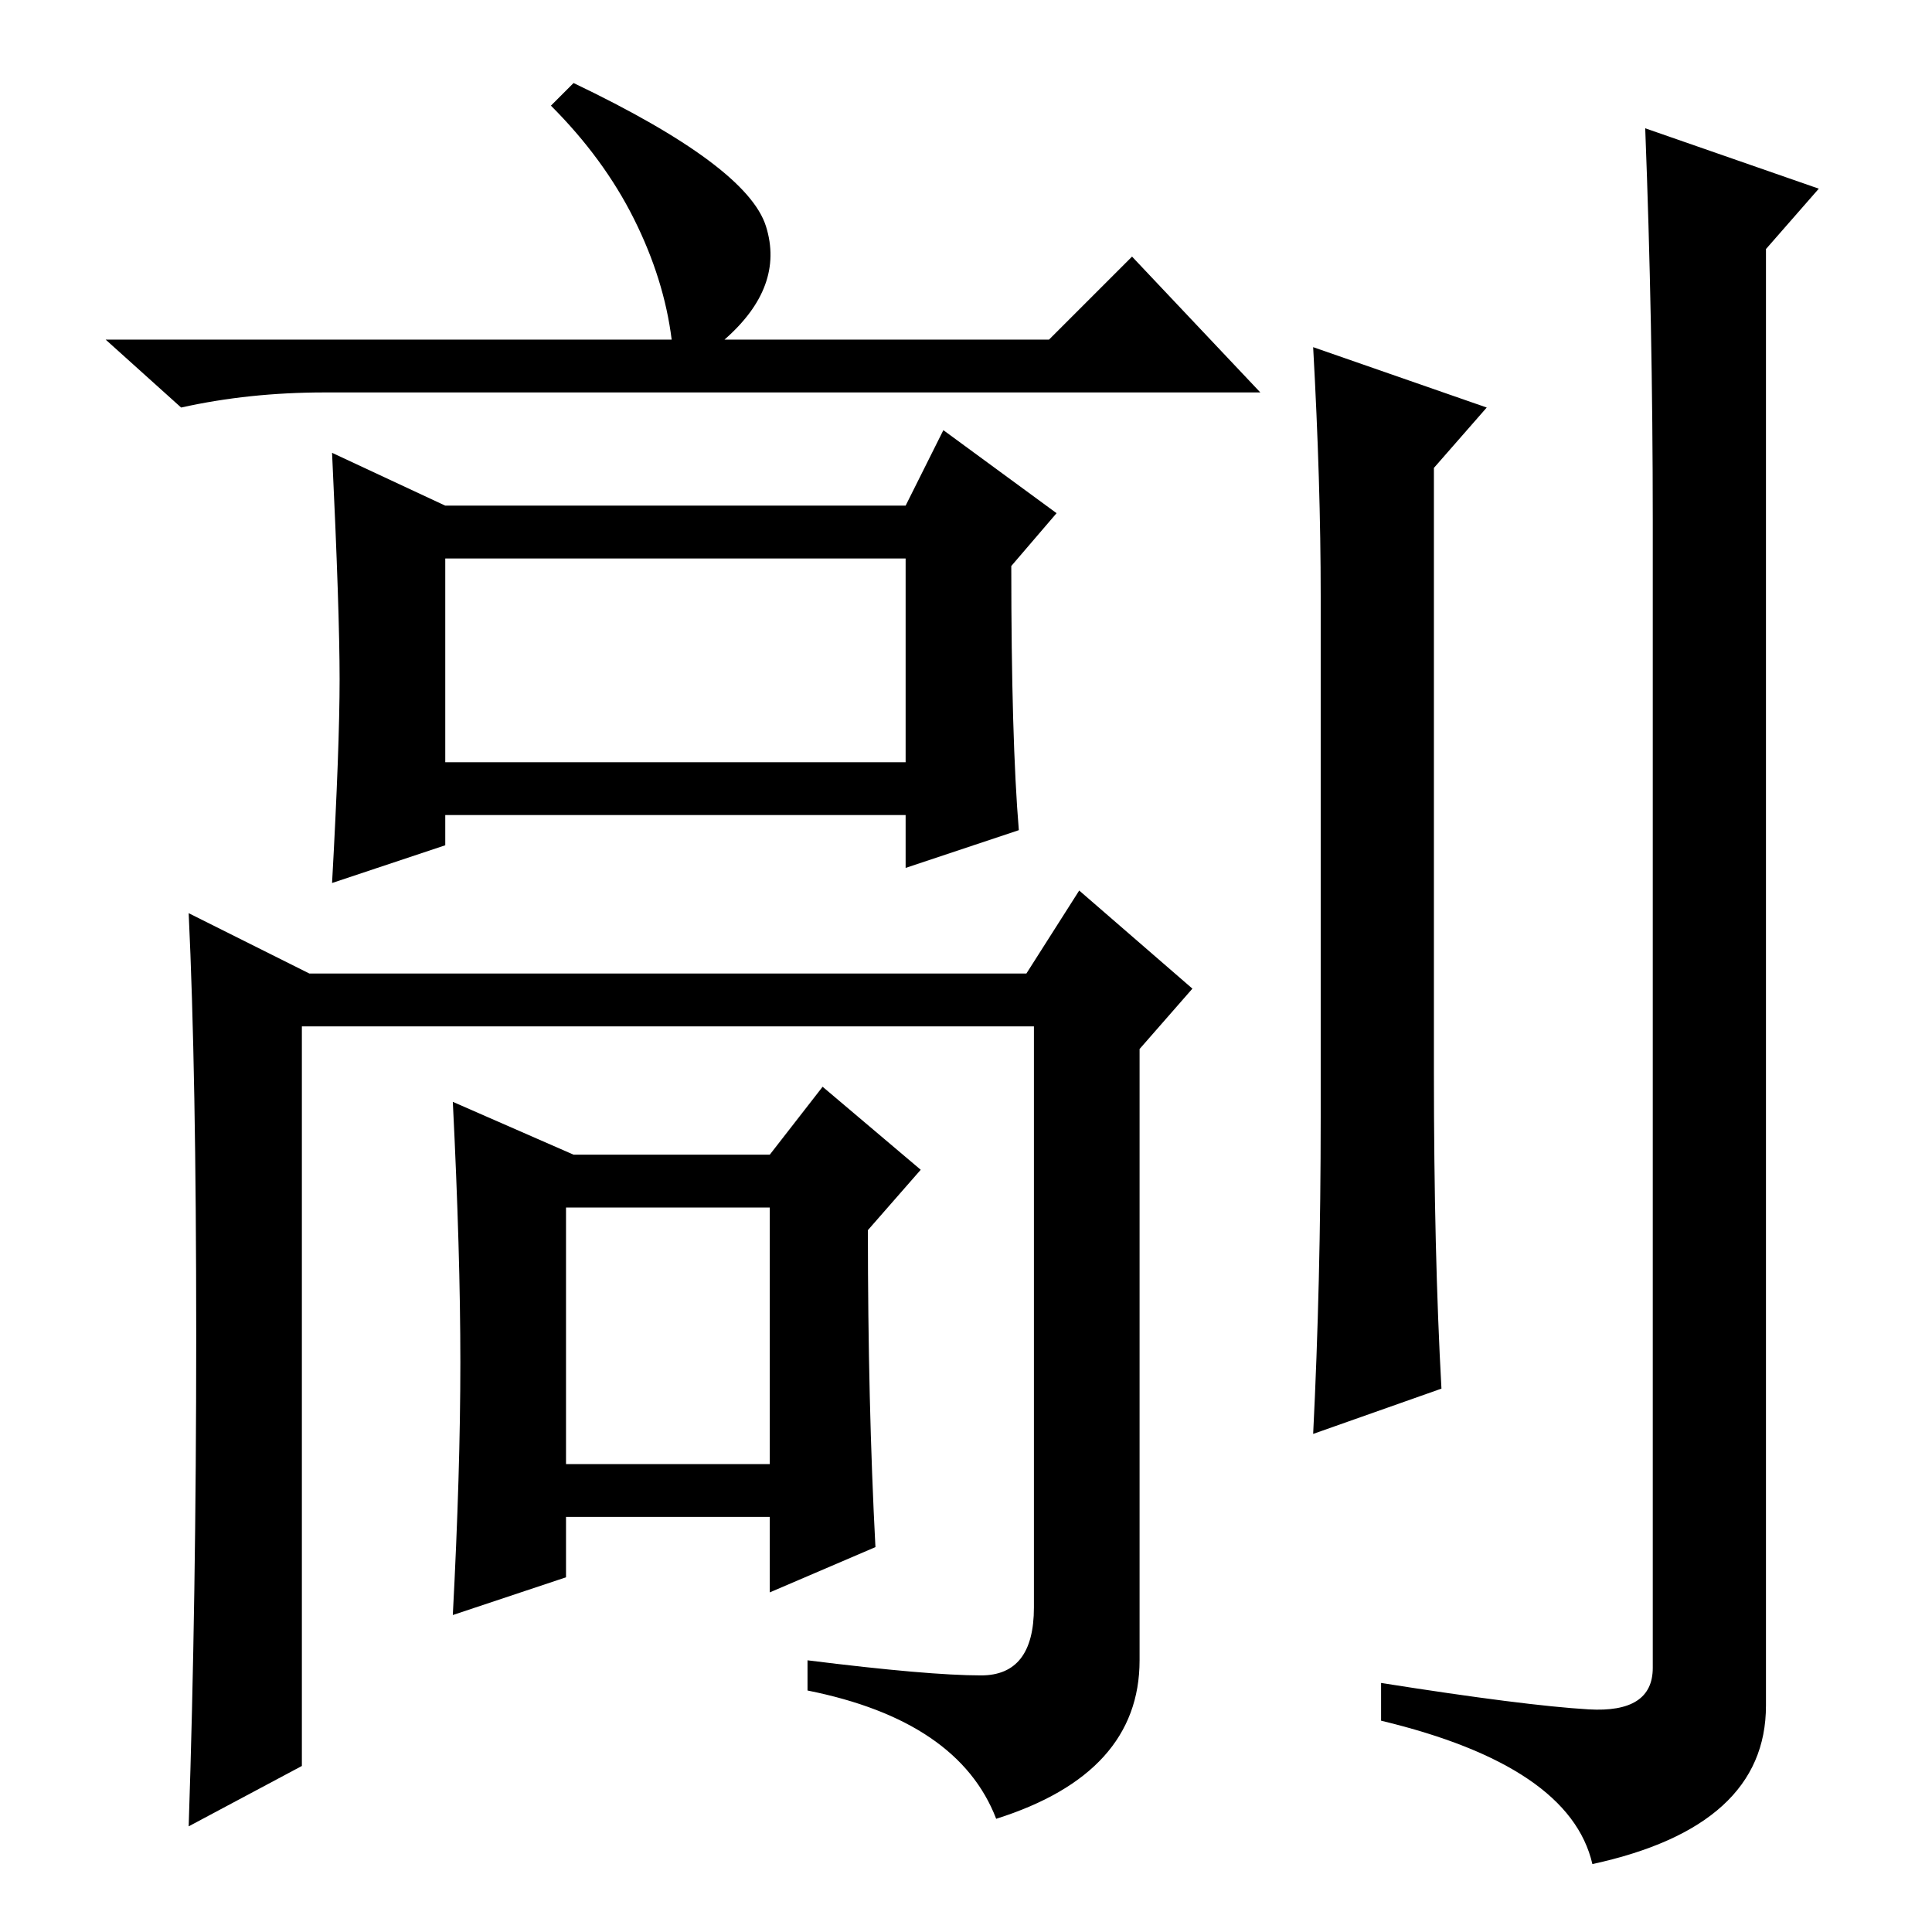 <?xml version="1.0" standalone="no"?>
<!DOCTYPE svg PUBLIC "-//W3C//DTD SVG 1.1//EN" "http://www.w3.org/Graphics/SVG/1.1/DTD/svg11.dtd" >
<svg xmlns="http://www.w3.org/2000/svg" xmlns:xlink="http://www.w3.org/1999/xlink" version="1.1" viewBox="0 -36 256 256">
  <g transform="matrix(1 0 0 -1 0 220)">
   <path fill="currentColor"
d="M89 211q-1 8 -5 16t-11 15l3 3q23 -11 25.5 -19t-5.5 -15h43l11 11l17 -18h-124q-10 0 -19 -2l-10 9h75zM135 146l-15 -5v7h-61v-4l-15 -5q1 18 1 27t-1 30l15 -7h61l5 10l15 -11l-6 -7q0 -23 1 -35zM59 155h61v27h-61v-27zM40 22l-15 -8q1 30 1 65t-1 56l16 -8h95l7 11
l15 -13l-7 -8v-81q0 -15 -19 -21q-5 13 -25 17v4q16 -2 23 -2t7 9v77h-97v-98zM116 51l-14 -6v10h-27v-8l-15 -5q1 19 1 33.5t-1 34.5l16 -7h26l7 9l13 -11l-7 -8q0 -23 1 -42zM75 62h27v34h-27v-34zM190 114q0 -24 1 -42l-17 -6q1 20 1 42v69q0 15 -1 33l23 -8l-7 -8v-80z
M219 187q0 26 -1 52l23 -8l-7 -8v-193q0 -16 -23 -21q-3 13 -28 19v5q19 -3 27.5 -3.5t8.5 5.5v152z" />
  </g>

</svg>
